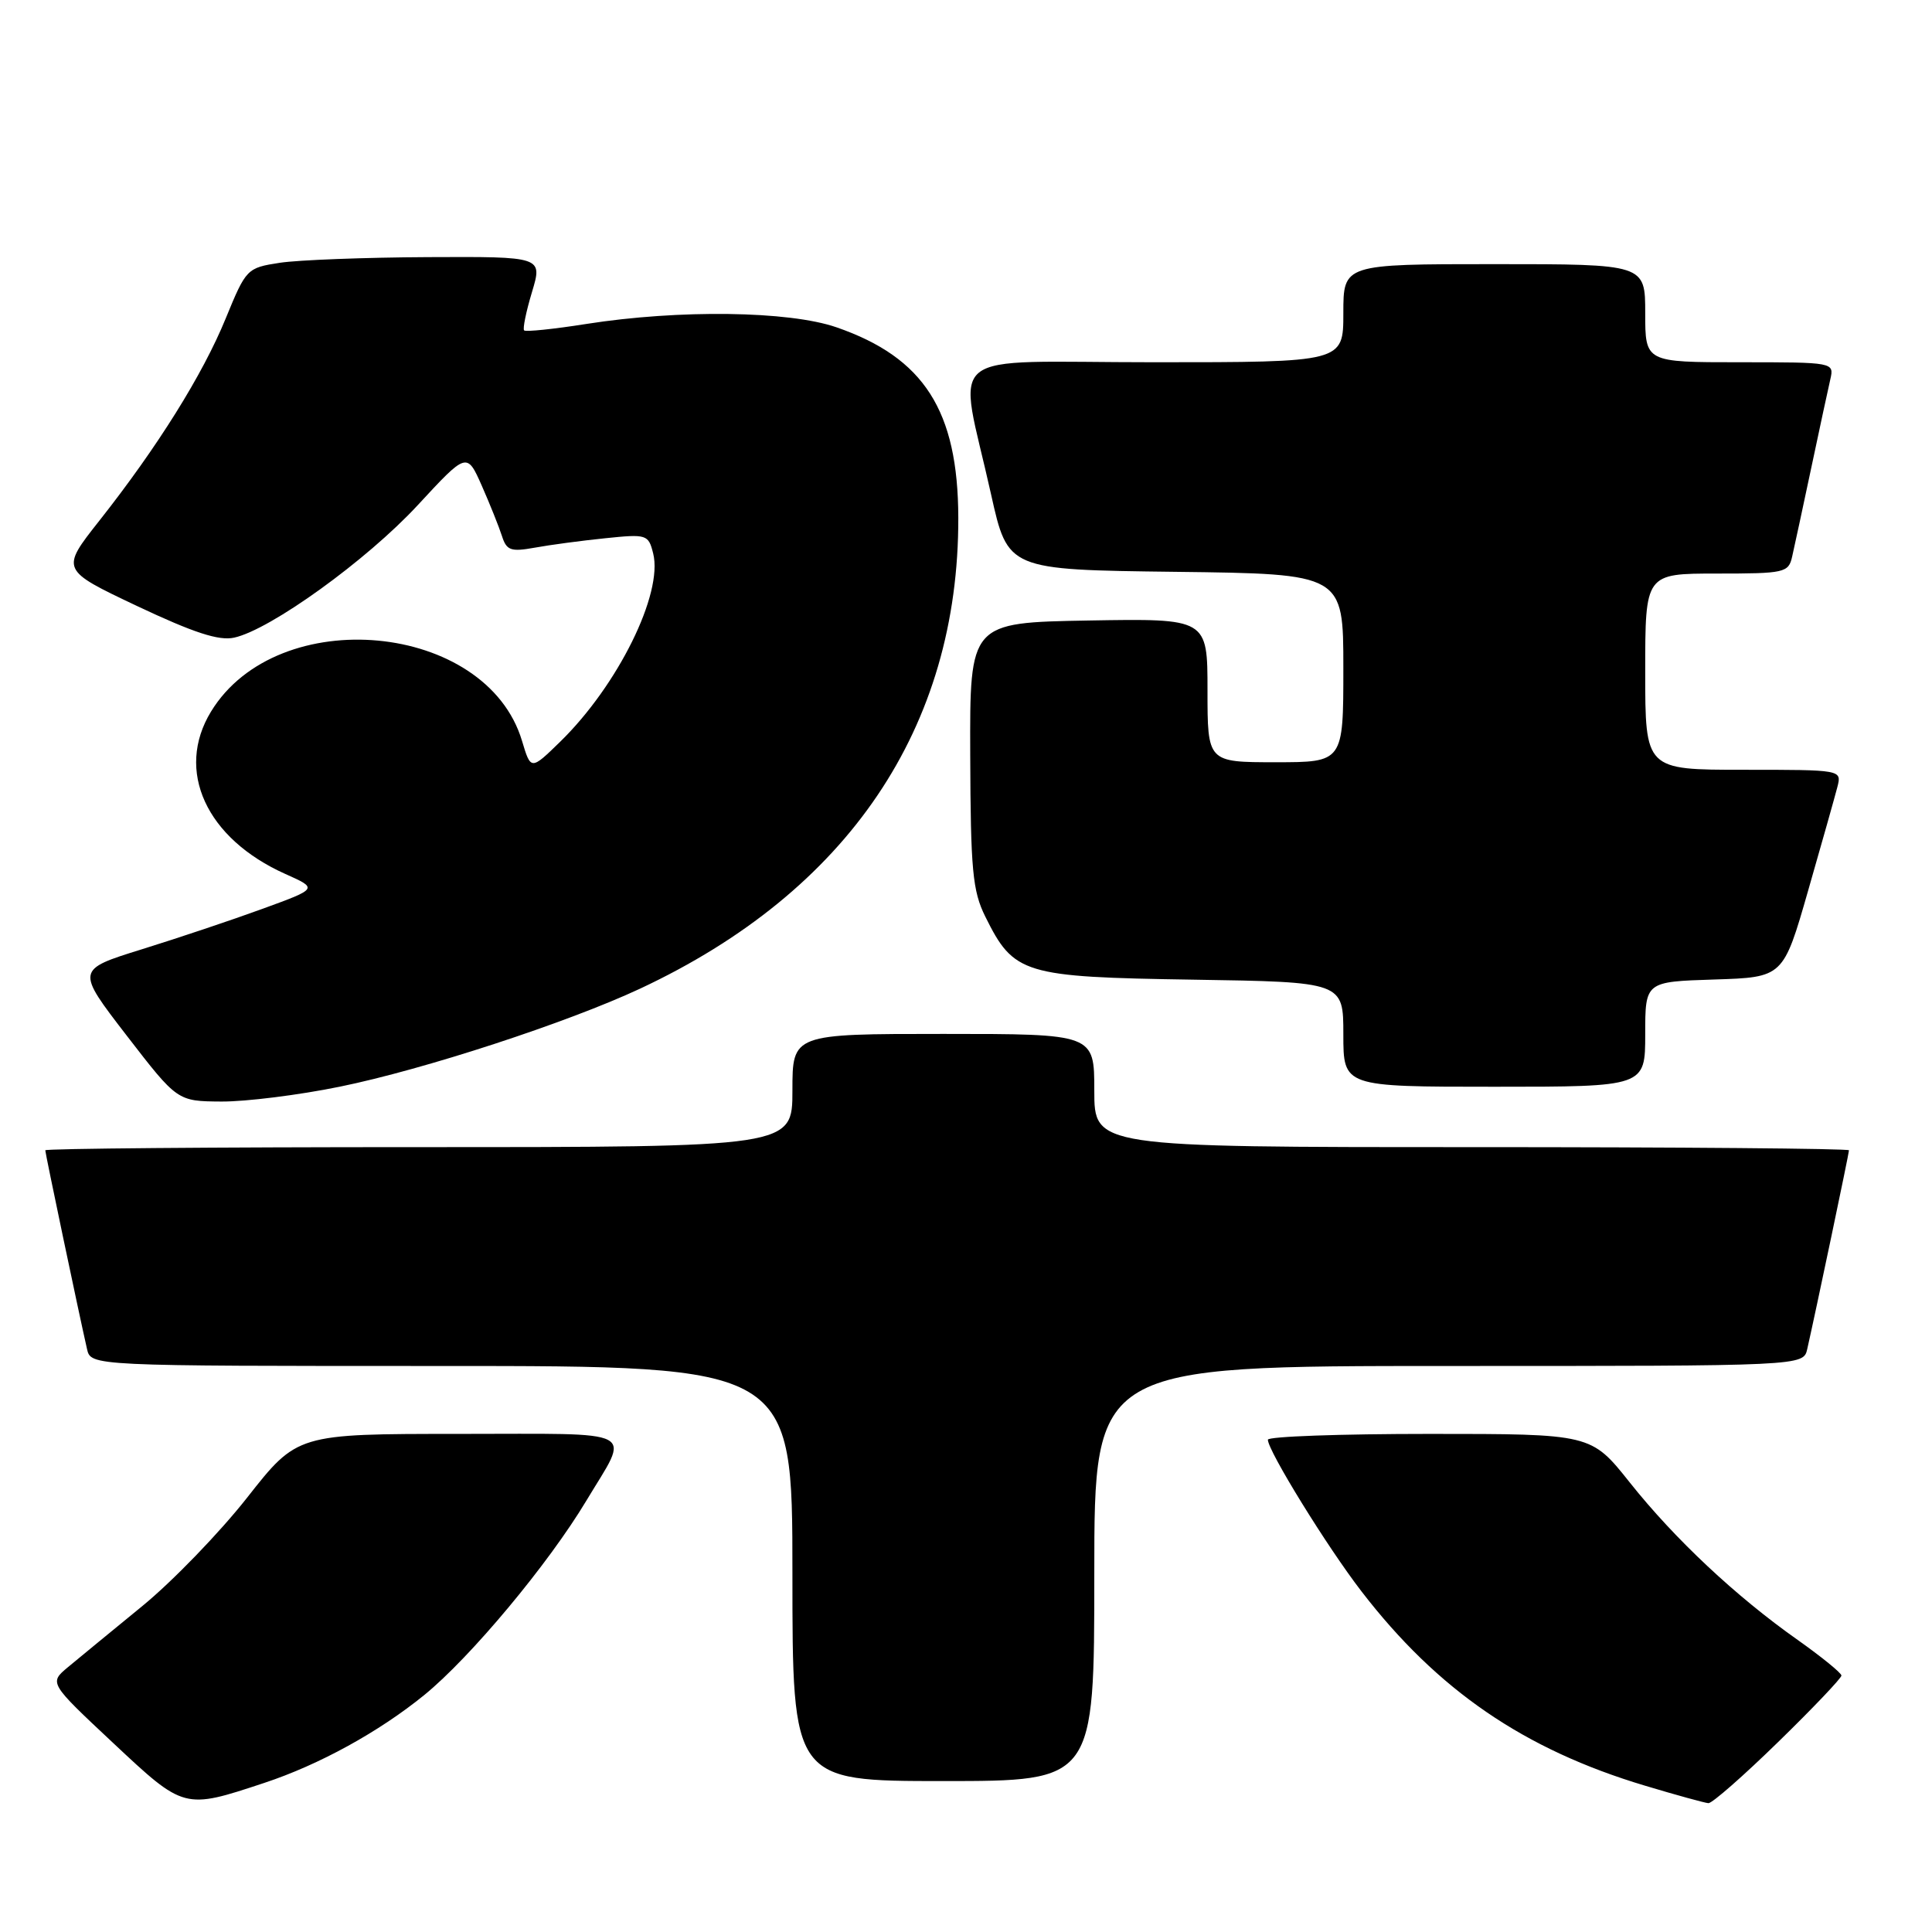 <?xml version="1.0" encoding="UTF-8" standalone="no"?>
<!DOCTYPE svg PUBLIC "-//W3C//DTD SVG 1.1//EN" "http://www.w3.org/Graphics/SVG/1.1/DTD/svg11.dtd" >
<svg xmlns="http://www.w3.org/2000/svg" xmlns:xlink="http://www.w3.org/1999/xlink" version="1.1" viewBox="0 0 256 256">
 <g >
 <path fill="currentColor"
d=" M 35.00 236.25 C 42.30 233.84 50.22 229.48 56.23 224.59 C 62.36 219.59 72.65 207.26 77.70 198.84 C 83.51 189.16 85.11 190.00 60.80 190.00 C 39.38 190.00 39.38 190.00 32.75 198.44 C 29.10 203.08 22.83 209.57 18.81 212.85 C 14.79 216.14 10.38 219.76 9.00 220.91 C 6.50 223.00 6.50 223.00 15.00 230.96 C 24.41 239.78 24.38 239.77 35.00 236.25 Z  M 235.62 230.82 C 240.23 226.33 244.00 222.36 244.00 222.02 C 244.00 221.68 241.38 219.55 238.19 217.29 C 230.02 211.53 221.91 203.93 215.94 196.42 C 210.83 190.00 210.83 190.00 189.41 190.00 C 177.64 190.00 168.00 190.34 168.00 190.77 C 168.00 192.23 175.85 204.96 180.40 210.86 C 190.48 223.96 201.95 231.82 218.00 236.62 C 222.12 237.86 225.89 238.89 226.37 238.93 C 226.85 238.97 231.01 235.32 235.62 230.82 Z  M 145.00 208.50 C 145.00 181.00 145.00 181.00 191.98 181.00 C 238.96 181.00 238.96 181.00 239.47 178.75 C 240.54 174.06 245.00 152.82 245.00 152.42 C 245.00 152.19 222.50 152.00 195.00 152.00 C 145.00 152.00 145.00 152.00 145.00 144.50 C 145.00 137.00 145.00 137.00 125.00 137.00 C 105.00 137.00 105.00 137.00 105.00 144.50 C 105.00 152.00 105.00 152.00 55.50 152.00 C 28.27 152.00 6.00 152.19 6.00 152.42 C 6.00 152.82 10.46 174.06 11.53 178.75 C 12.04 181.00 12.04 181.00 58.52 181.00 C 105.00 181.00 105.00 181.00 105.00 208.50 C 105.00 236.00 105.00 236.00 125.00 236.00 C 145.00 236.00 145.00 236.00 145.00 208.50 Z  M 45.03 143.99 C 56.13 141.73 75.17 135.51 84.82 131.00 C 112.40 118.09 127.05 96.41 126.98 68.59 C 126.94 54.42 122.45 47.39 110.84 43.37 C 104.54 41.19 90.00 40.99 77.66 42.93 C 73.36 43.61 69.66 43.99 69.45 43.78 C 69.24 43.58 69.71 41.29 70.49 38.70 C 71.90 34.00 71.90 34.00 56.70 34.07 C 48.34 34.11 39.51 34.45 37.08 34.82 C 32.72 35.49 32.61 35.61 29.91 42.19 C 26.86 49.65 20.87 59.23 13.16 69.00 C 8.03 75.50 8.03 75.50 18.16 80.30 C 25.66 83.84 29.01 84.94 31.03 84.49 C 35.84 83.44 48.60 74.23 55.33 66.96 C 61.86 59.90 61.86 59.90 63.84 64.36 C 64.92 66.81 66.12 69.81 66.51 71.02 C 67.12 72.94 67.68 73.14 70.85 72.57 C 72.86 72.20 77.06 71.64 80.20 71.32 C 85.71 70.75 85.92 70.82 86.55 73.34 C 87.88 78.66 81.87 90.83 74.22 98.29 C 70.34 102.07 70.34 102.07 69.17 98.17 C 64.45 82.41 36.80 79.80 27.96 94.29 C 23.19 102.11 27.31 111.11 37.82 115.81 C 42.14 117.74 42.14 117.74 34.82 120.41 C 30.80 121.88 23.58 124.30 18.78 125.79 C 10.07 128.50 10.07 128.50 16.78 137.21 C 23.50 145.92 23.50 145.92 29.34 145.96 C 32.56 145.98 39.62 145.10 45.03 143.99 Z  M 218.00 137.04 C 218.00 130.08 218.00 130.08 227.14 129.79 C 236.29 129.50 236.29 129.50 239.59 118.00 C 241.41 111.67 243.15 105.49 243.47 104.25 C 244.04 102.00 244.02 102.00 231.02 102.00 C 218.00 102.00 218.00 102.00 218.00 89.00 C 218.00 76.00 218.00 76.00 227.48 76.00 C 236.49 76.00 236.99 75.89 237.47 73.75 C 237.76 72.51 238.89 67.22 240.00 62.00 C 241.11 56.77 242.24 51.49 242.53 50.25 C 243.04 48.01 242.99 48.00 230.52 48.00 C 218.00 48.00 218.00 48.00 218.00 41.50 C 218.00 35.00 218.00 35.00 198.00 35.00 C 178.00 35.00 178.00 35.00 178.00 41.50 C 178.00 48.00 178.00 48.00 152.91 48.00 C 124.24 48.00 126.95 45.81 131.32 65.50 C 133.55 75.50 133.55 75.50 155.77 75.77 C 178.00 76.04 178.00 76.04 178.00 88.52 C 178.00 101.00 178.00 101.00 169.00 101.00 C 160.00 101.00 160.00 101.00 160.00 91.47 C 160.00 81.95 160.00 81.95 144.25 82.22 C 128.50 82.50 128.50 82.50 128.56 100.03 C 128.61 115.28 128.87 118.06 130.56 121.46 C 134.34 129.09 135.57 129.46 158.07 129.81 C 178.00 130.12 178.00 130.12 178.00 137.06 C 178.00 144.00 178.00 144.00 198.00 144.00 C 218.00 144.00 218.00 144.00 218.00 137.04 Z "/>
</g>
</svg>